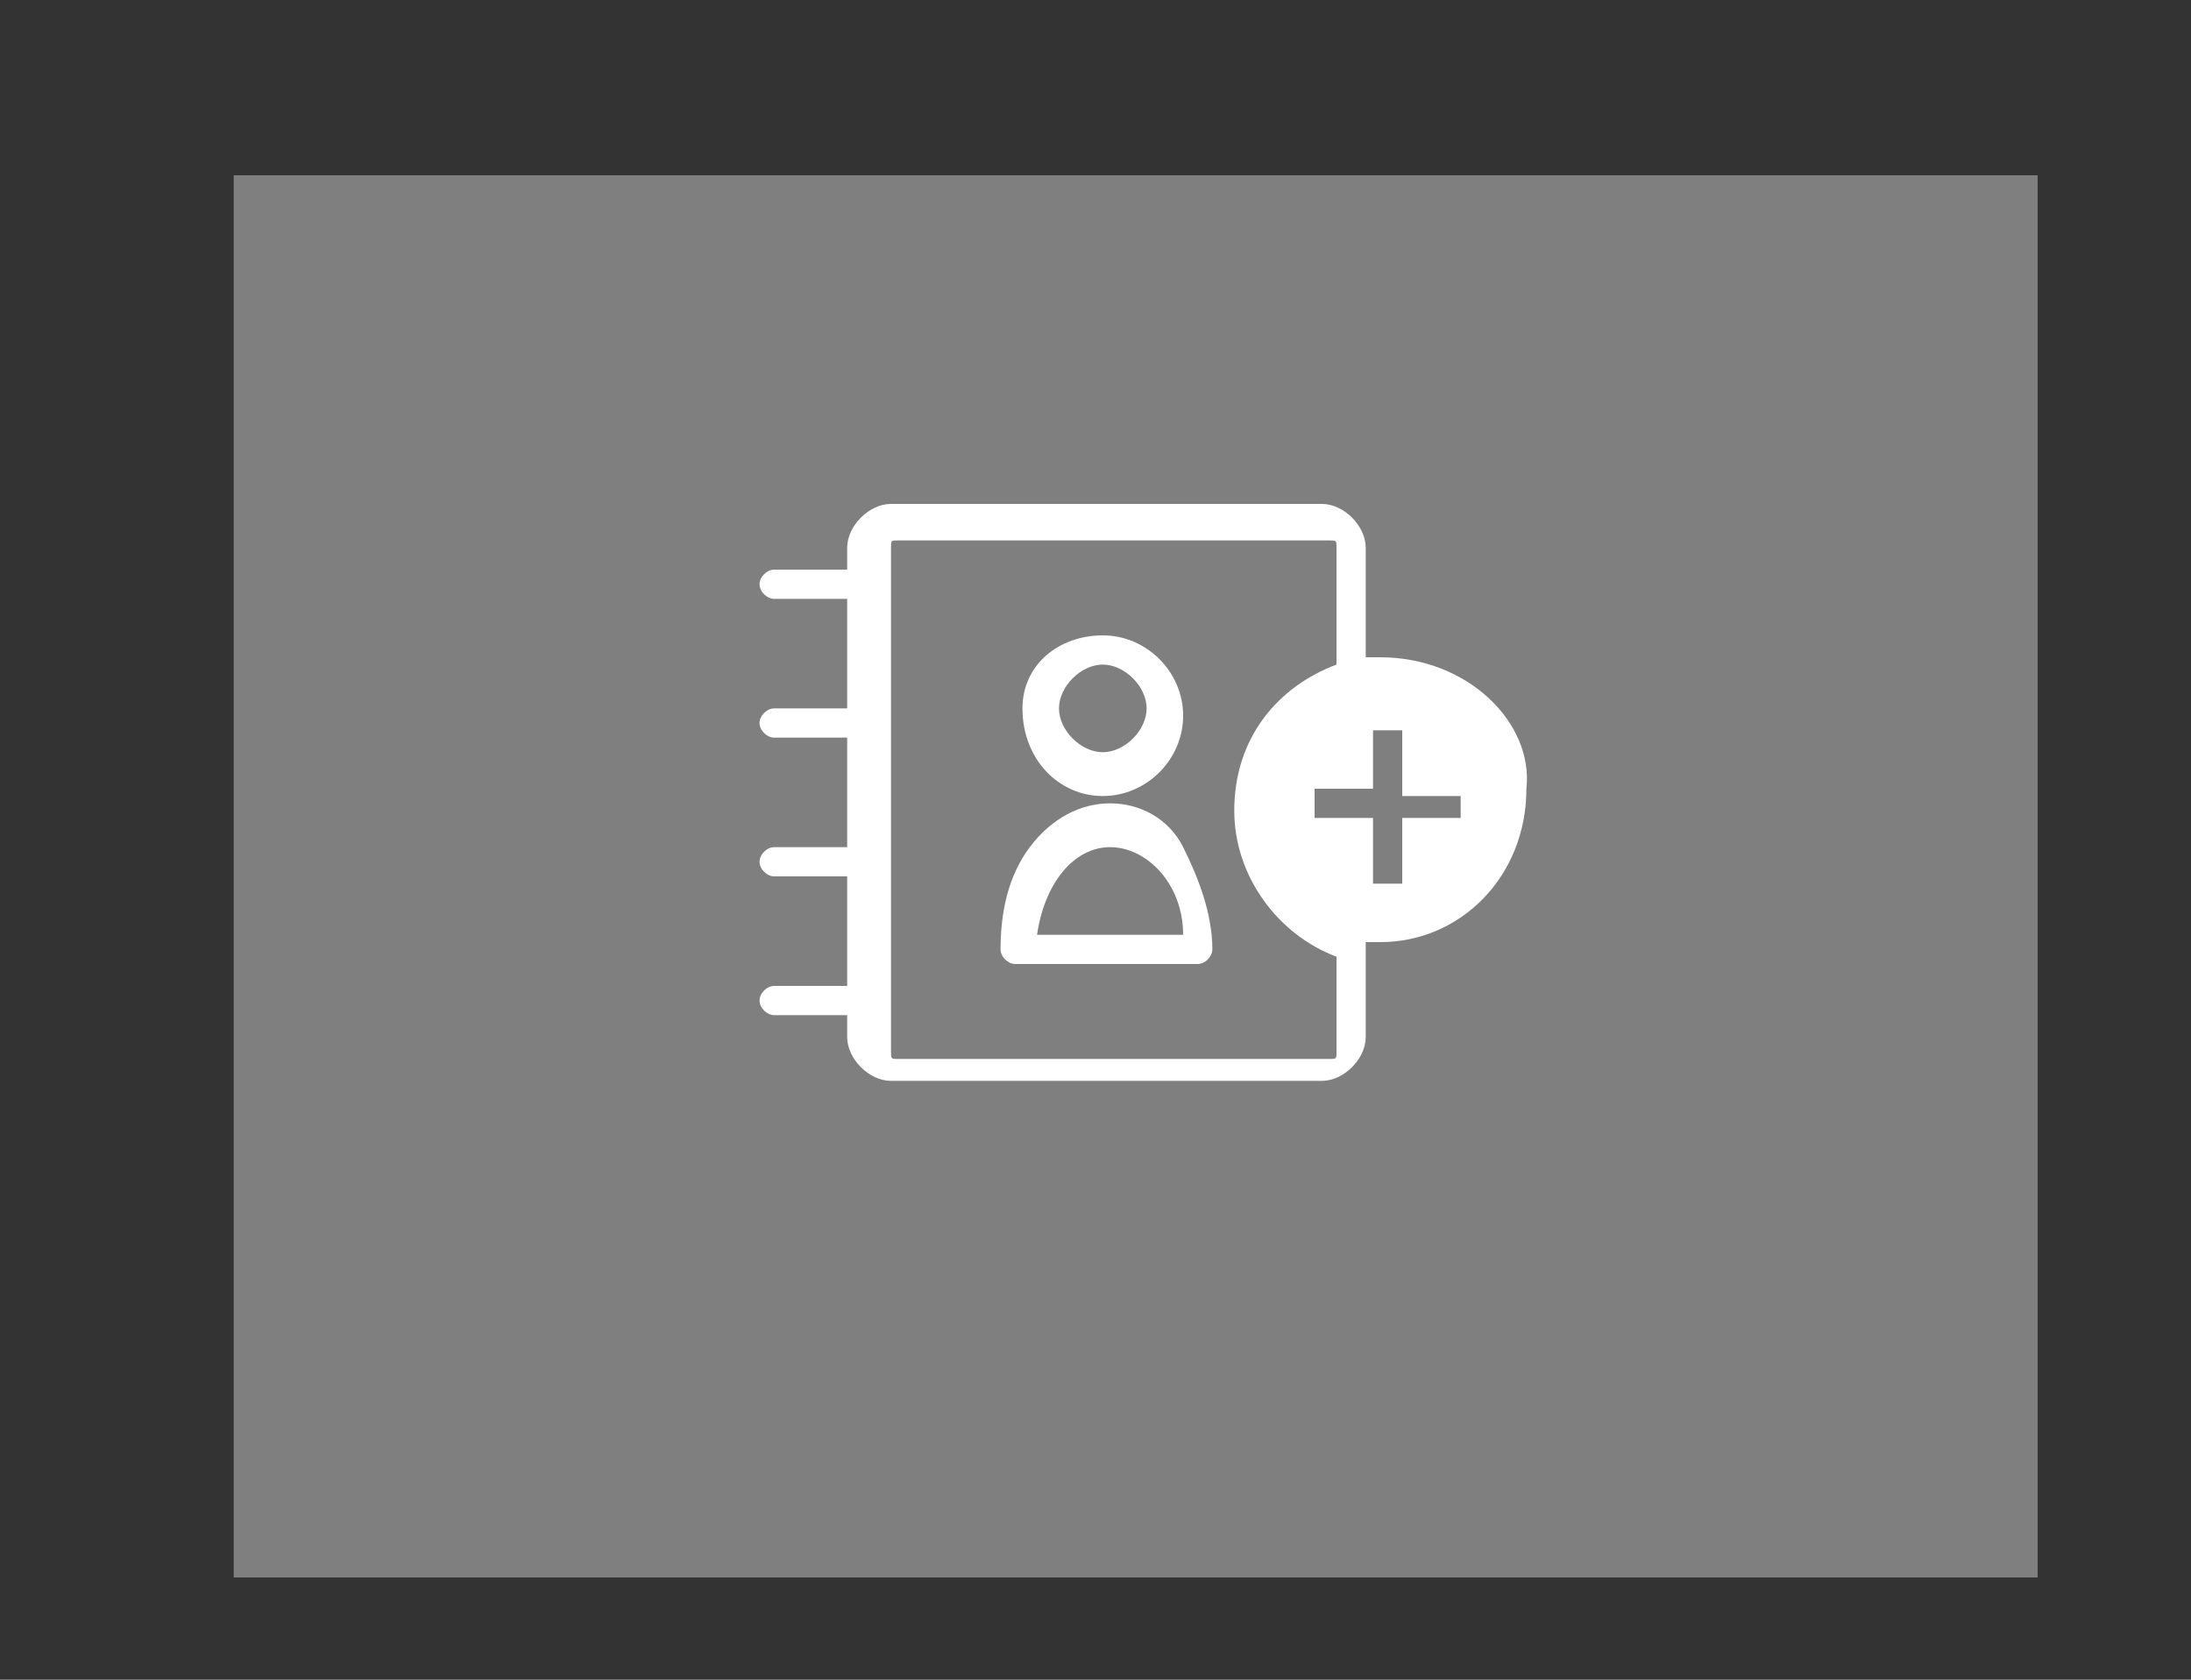 <?xml version="1.0" encoding="utf-8"?>
<!-- Generator: Adobe Illustrator 22.1.0, SVG Export Plug-In . SVG Version: 6.00 Build 0)  -->
<svg version="1.1" id="Layer_1" xmlns="http://www.w3.org/2000/svg" xmlns:xlink="http://www.w3.org/1999/xlink" x="0px" y="0px"
	 viewBox="0 0 30 23" style="enable-background:new 0 0 30 23;" xml:space="preserve">
<rect x="0" y="0" width="30" height="23" fill="#333333" stroke="none"/>
<style type="text/css">
	.st0{fill:#7F7F7F;}
	.st1{fill:#FFFFFF;}
</style>
<rect x="3.2" y="2.4" class="st0" width="24.7" height="19.2"/>
<title>contact</title>
<desc>Created with Sketch.</desc>
<g id="Page-1">
	<g id="Webapp-Artboard-1" transform="translate(-124, -1554)">
		<g id="download-contact" transform="translate(102, 1537)">
			<g id="Add-to-contact" transform="translate(22, 0)">
				<g id="Clip-2">
				</g>
				<g>
					<path class="st1" d="M15.1,27.9c0.6,0,1.1-0.5,1.1-1.1c0-0.6-0.5-1.1-1.1-1.1S14,26.1,14,26.7C14,27.4,14.5,27.9,15.1,27.9z
						 M15.1,26.1c0.3,0,0.6,0.3,0.6,0.6c0,0.3-0.3,0.6-0.6,0.6s-0.6-0.3-0.6-0.6C14.5,26.4,14.8,26.1,15.1,26.1z"/>
					<path class="st1" d="M15.2,28c-0.4,0-0.8,0.2-1.1,0.6c-0.3,0.4-0.4,0.9-0.4,1.4c0,0.1,0.1,0.2,0.2,0.2h2.5
						c0.1,0,0.2-0.1,0.2-0.2c0-0.5-0.2-1-0.4-1.4C16,28.2,15.6,28,15.2,28z M14.2,29.8c0.1-0.7,0.5-1.2,1-1.2c0.5,0,1,0.5,1,1.2
						H14.2z"/>
					<path class="st1" d="M18.9,26c-0.1,0-0.1,0-0.2,0v-1.5c0-0.3-0.3-0.6-0.6-0.6h-5.9c-0.3,0-0.6,0.3-0.6,0.6v0.3l-1,0h0
						c-0.1,0-0.2,0.1-0.2,0.2c0,0.1,0.1,0.2,0.2,0.2l1,0v1.5l-1,0h0c-0.1,0-0.2,0.1-0.2,0.2c0,0.1,0.1,0.2,0.2,0.2l1,0v1.5l-1,0h0
						c-0.1,0-0.2,0.1-0.2,0.2c0,0.1,0.1,0.2,0.2,0.2l1,0v1.5l-1,0h0c-0.1,0-0.2,0.1-0.2,0.2c0,0.1,0.1,0.2,0.2,0.2l1,0v0.3
						c0,0.3,0.3,0.6,0.6,0.6h5.9c0.3,0,0.6-0.3,0.6-0.6v-1.3c0.1,0,0.1,0,0.2,0c1.1,0,2-0.9,2-2.1v0C21,26.9,20.1,26,18.9,26z
						 M18.3,31.4c0,0.1,0,0.1-0.1,0.1h-5.9c-0.1,0-0.1,0-0.1-0.1V27c0,0,0,0,0,0c0,0,0,0,0,0V25c0,0,0,0,0,0c0,0,0,0,0,0v-0.5
						c0-0.1,0-0.1,0.1-0.1h5.9c0.1,0,0.1,0,0.1,0.1v1.6c-0.8,0.3-1.4,1-1.4,2v0c0,0.9,0.6,1.7,1.4,2V31.4z M20,28.2h-0.8v0.9h-0.4
						v-0.9h-0.8v-0.4h0.8V27h0.4v0.9H20V28.2z"/>
				</g>
			</g>
		</g>
	</g>
</g>
</svg>

